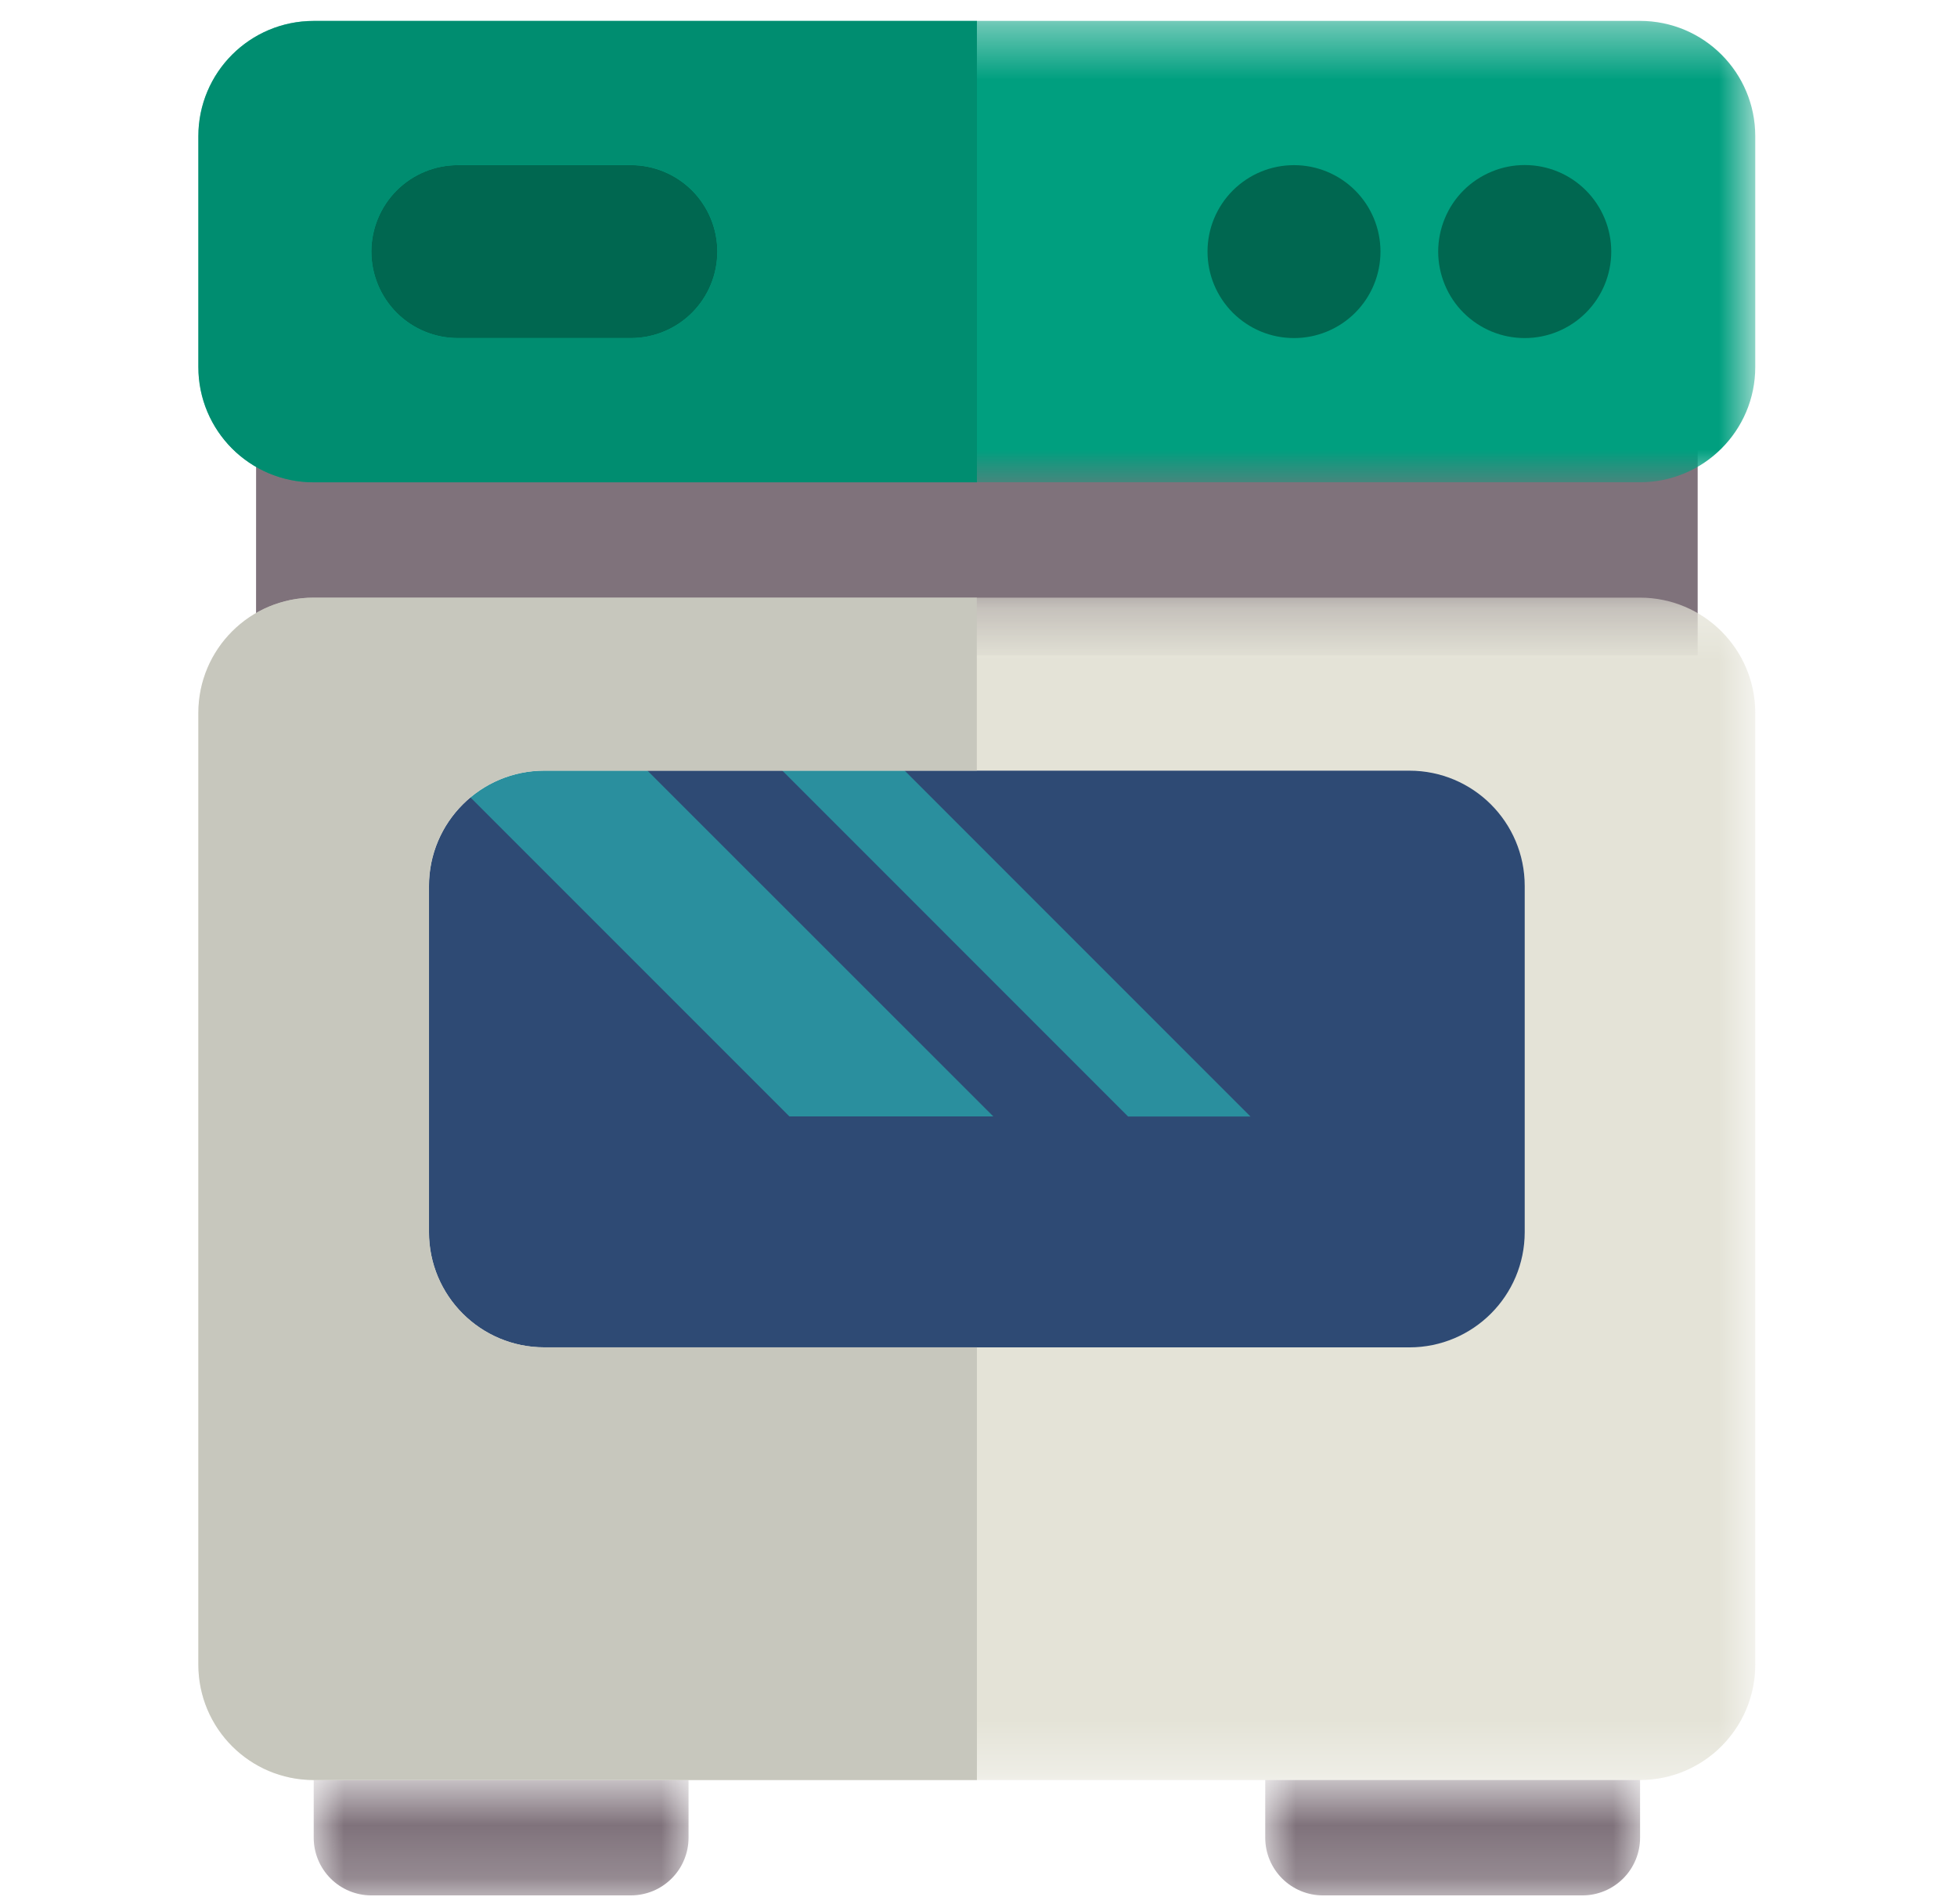 <svg width="37" height="36" viewBox="0 0 37 36" fill="none" xmlns="http://www.w3.org/2000/svg">
<path fill-rule="evenodd" clip-rule="evenodd" d="M7.02 27.652H29.918V13.479H7.02V27.652Z" fill="#2E4A74"/>
<path fill-rule="evenodd" clip-rule="evenodd" d="M4.841 12.39H32.097V8.026H4.842L4.841 12.39Z" fill="#7F727B"/>
<path fill-rule="evenodd" clip-rule="evenodd" d="M5.373 8.187H31.968V1.659H5.373V8.187Z" fill="#006750"/>
<path fill-rule="evenodd" clip-rule="evenodd" d="M10.062 12.39L8.135 14.315L14.925 21.105H18.78L10.062 12.39ZM15.31 12.774L14.154 13.931L21.328 21.107H23.642L15.31 12.774Z" fill="#2A8F9E"/>
<mask id="mask0_4_880" style="mask-type:luminance" maskUnits="userSpaceOnUse" x="3" y="0" width="31" height="10">
<path d="M3.75 0.395H33.188V9.117H3.75V0.395Z" fill="white"/>
</mask>
<g mask="url(#mask0_4_880)">
<path fill-rule="evenodd" clip-rule="evenodd" d="M28.827 6.391C28.612 6.391 28.399 6.349 28.201 6.267C28.003 6.185 27.822 6.064 27.67 5.912C27.518 5.761 27.398 5.58 27.316 5.382C27.234 5.183 27.191 4.971 27.191 4.756C27.191 4.541 27.234 4.328 27.316 4.13C27.398 3.931 27.518 3.751 27.67 3.599C27.822 3.447 28.003 3.327 28.201 3.245C28.399 3.162 28.612 3.12 28.827 3.12C29.261 3.12 29.677 3.292 29.984 3.599C30.29 3.906 30.463 4.322 30.463 4.756C30.463 5.19 30.29 5.606 29.984 5.912C29.677 6.219 29.261 6.391 28.827 6.391ZM24.465 6.391C24.25 6.391 24.038 6.349 23.839 6.267C23.641 6.185 23.461 6.064 23.309 5.913C23.157 5.761 23.037 5.581 22.954 5.382C22.872 5.184 22.83 4.971 22.83 4.756C22.83 4.542 22.872 4.329 22.954 4.131C23.037 3.932 23.157 3.752 23.309 3.6C23.461 3.449 23.641 3.328 23.839 3.246C24.038 3.164 24.25 3.122 24.465 3.122C24.899 3.122 25.314 3.294 25.621 3.6C25.928 3.907 26.1 4.323 26.1 4.756C26.1 5.19 25.928 5.606 25.621 5.913C25.314 6.219 24.899 6.391 24.465 6.391ZM11.927 6.391H8.656C8.442 6.391 8.229 6.349 8.031 6.267C7.832 6.185 7.652 6.064 7.5 5.913C7.349 5.761 7.228 5.581 7.146 5.382C7.064 5.184 7.021 4.971 7.021 4.756C7.021 4.542 7.064 4.329 7.146 4.131C7.228 3.932 7.349 3.752 7.5 3.6C7.652 3.449 7.832 3.328 8.031 3.246C8.229 3.164 8.442 3.122 8.656 3.122H11.927C12.36 3.122 12.776 3.294 13.083 3.6C13.389 3.907 13.562 4.323 13.562 4.756C13.562 5.19 13.389 5.606 13.083 5.913C12.776 6.219 12.36 6.391 11.927 6.391ZM31.006 0.395H5.931C4.725 0.395 3.75 1.371 3.75 2.575V6.938C3.75 8.14 4.725 9.117 5.931 9.117H31.005C32.209 9.117 33.186 8.142 33.186 6.938V2.575C33.186 1.371 32.212 0.395 31.006 0.395Z" fill="#009F7F"/>
</g>
<mask id="mask1_4_880" style="mask-type:luminance" maskUnits="userSpaceOnUse" x="3" y="11" width="31" height="23">
<path d="M3.75 11.298H33.188V33.648H3.75V11.298Z" fill="white"/>
</mask>
<g mask="url(#mask1_4_880)">
<path fill-rule="evenodd" clip-rule="evenodd" d="M28.827 23.291C28.827 24.495 27.851 25.471 26.646 25.471H10.291C9.087 25.471 8.111 24.497 8.111 23.291V16.75C8.111 15.546 9.087 14.569 10.291 14.569H26.646C27.851 14.569 28.827 15.544 28.827 16.749V23.291ZM31.005 11.298H5.931C4.725 11.298 3.75 12.273 3.75 13.479V31.468C3.75 32.673 4.725 33.65 5.931 33.65H31.005C32.209 33.65 33.186 32.673 33.186 31.468V13.479C33.186 12.274 32.211 11.298 31.005 11.298Z" fill="#E4E3D7"/>
</g>
<mask id="mask2_4_880" style="mask-type:luminance" maskUnits="userSpaceOnUse" x="5" y="33" width="9" height="3">
<path d="M5.931 33.65H13.018V35.829H5.931V33.65Z" fill="white"/>
</mask>
<g mask="url(#mask2_4_880)">
<path fill-rule="evenodd" clip-rule="evenodd" d="M13.018 33.65V34.74C13.018 34.883 12.99 35.025 12.935 35.157C12.881 35.29 12.8 35.41 12.699 35.511C12.598 35.612 12.478 35.693 12.345 35.748C12.213 35.802 12.071 35.831 11.928 35.831H7.022C6.732 35.831 6.455 35.716 6.25 35.511C6.046 35.307 5.931 35.029 5.931 34.74V33.65" fill="#7F727B"/>
</g>
<mask id="mask3_4_880" style="mask-type:luminance" maskUnits="userSpaceOnUse" x="23" y="33" width="9" height="3">
<path d="M23.921 33.65H31.008V35.829H23.921V33.65Z" fill="white"/>
</mask>
<g mask="url(#mask3_4_880)">
<path fill-rule="evenodd" clip-rule="evenodd" d="M31.008 33.65V34.74C31.008 35.029 30.893 35.307 30.689 35.511C30.484 35.716 30.207 35.831 29.918 35.831H25.012C24.869 35.831 24.727 35.803 24.595 35.748C24.462 35.693 24.342 35.613 24.241 35.512C24.139 35.41 24.059 35.29 24.004 35.158C23.949 35.025 23.921 34.883 23.921 34.74V33.65" fill="#7F727B"/>
</g>
<path fill-rule="evenodd" clip-rule="evenodd" d="M8.655 3.12H11.927C12.36 3.12 12.776 3.292 13.083 3.599C13.39 3.906 13.562 4.322 13.562 4.756C13.562 5.19 13.39 5.606 13.083 5.912C12.776 6.219 12.36 6.391 11.927 6.391H8.656C8.442 6.391 8.229 6.349 8.031 6.267C7.832 6.185 7.652 6.064 7.5 5.913C7.349 5.761 7.228 5.581 7.146 5.382C7.064 5.184 7.021 4.971 7.021 4.756C7.021 4.542 7.064 4.329 7.146 4.131C7.228 3.932 7.349 3.752 7.5 3.6C7.652 3.449 7.832 3.328 8.031 3.246C8.229 3.164 8.442 3.122 8.656 3.122M3.75 2.575V6.938C3.75 8.142 4.725 9.118 5.931 9.118H18.47V0.396H5.929C4.728 0.396 3.75 1.371 3.75 2.575Z" fill="#008D70"/>
<path fill-rule="evenodd" clip-rule="evenodd" d="M3.75 13.479V31.468C3.75 32.673 4.726 33.65 5.931 33.65H18.47V25.47H10.29C9.085 25.47 8.109 24.495 8.109 23.291V16.749C8.109 15.544 9.085 14.568 10.29 14.568H18.468V11.298H5.928C4.728 11.298 3.75 12.273 3.75 13.477" fill="#C7C7BD"/>
</svg>

